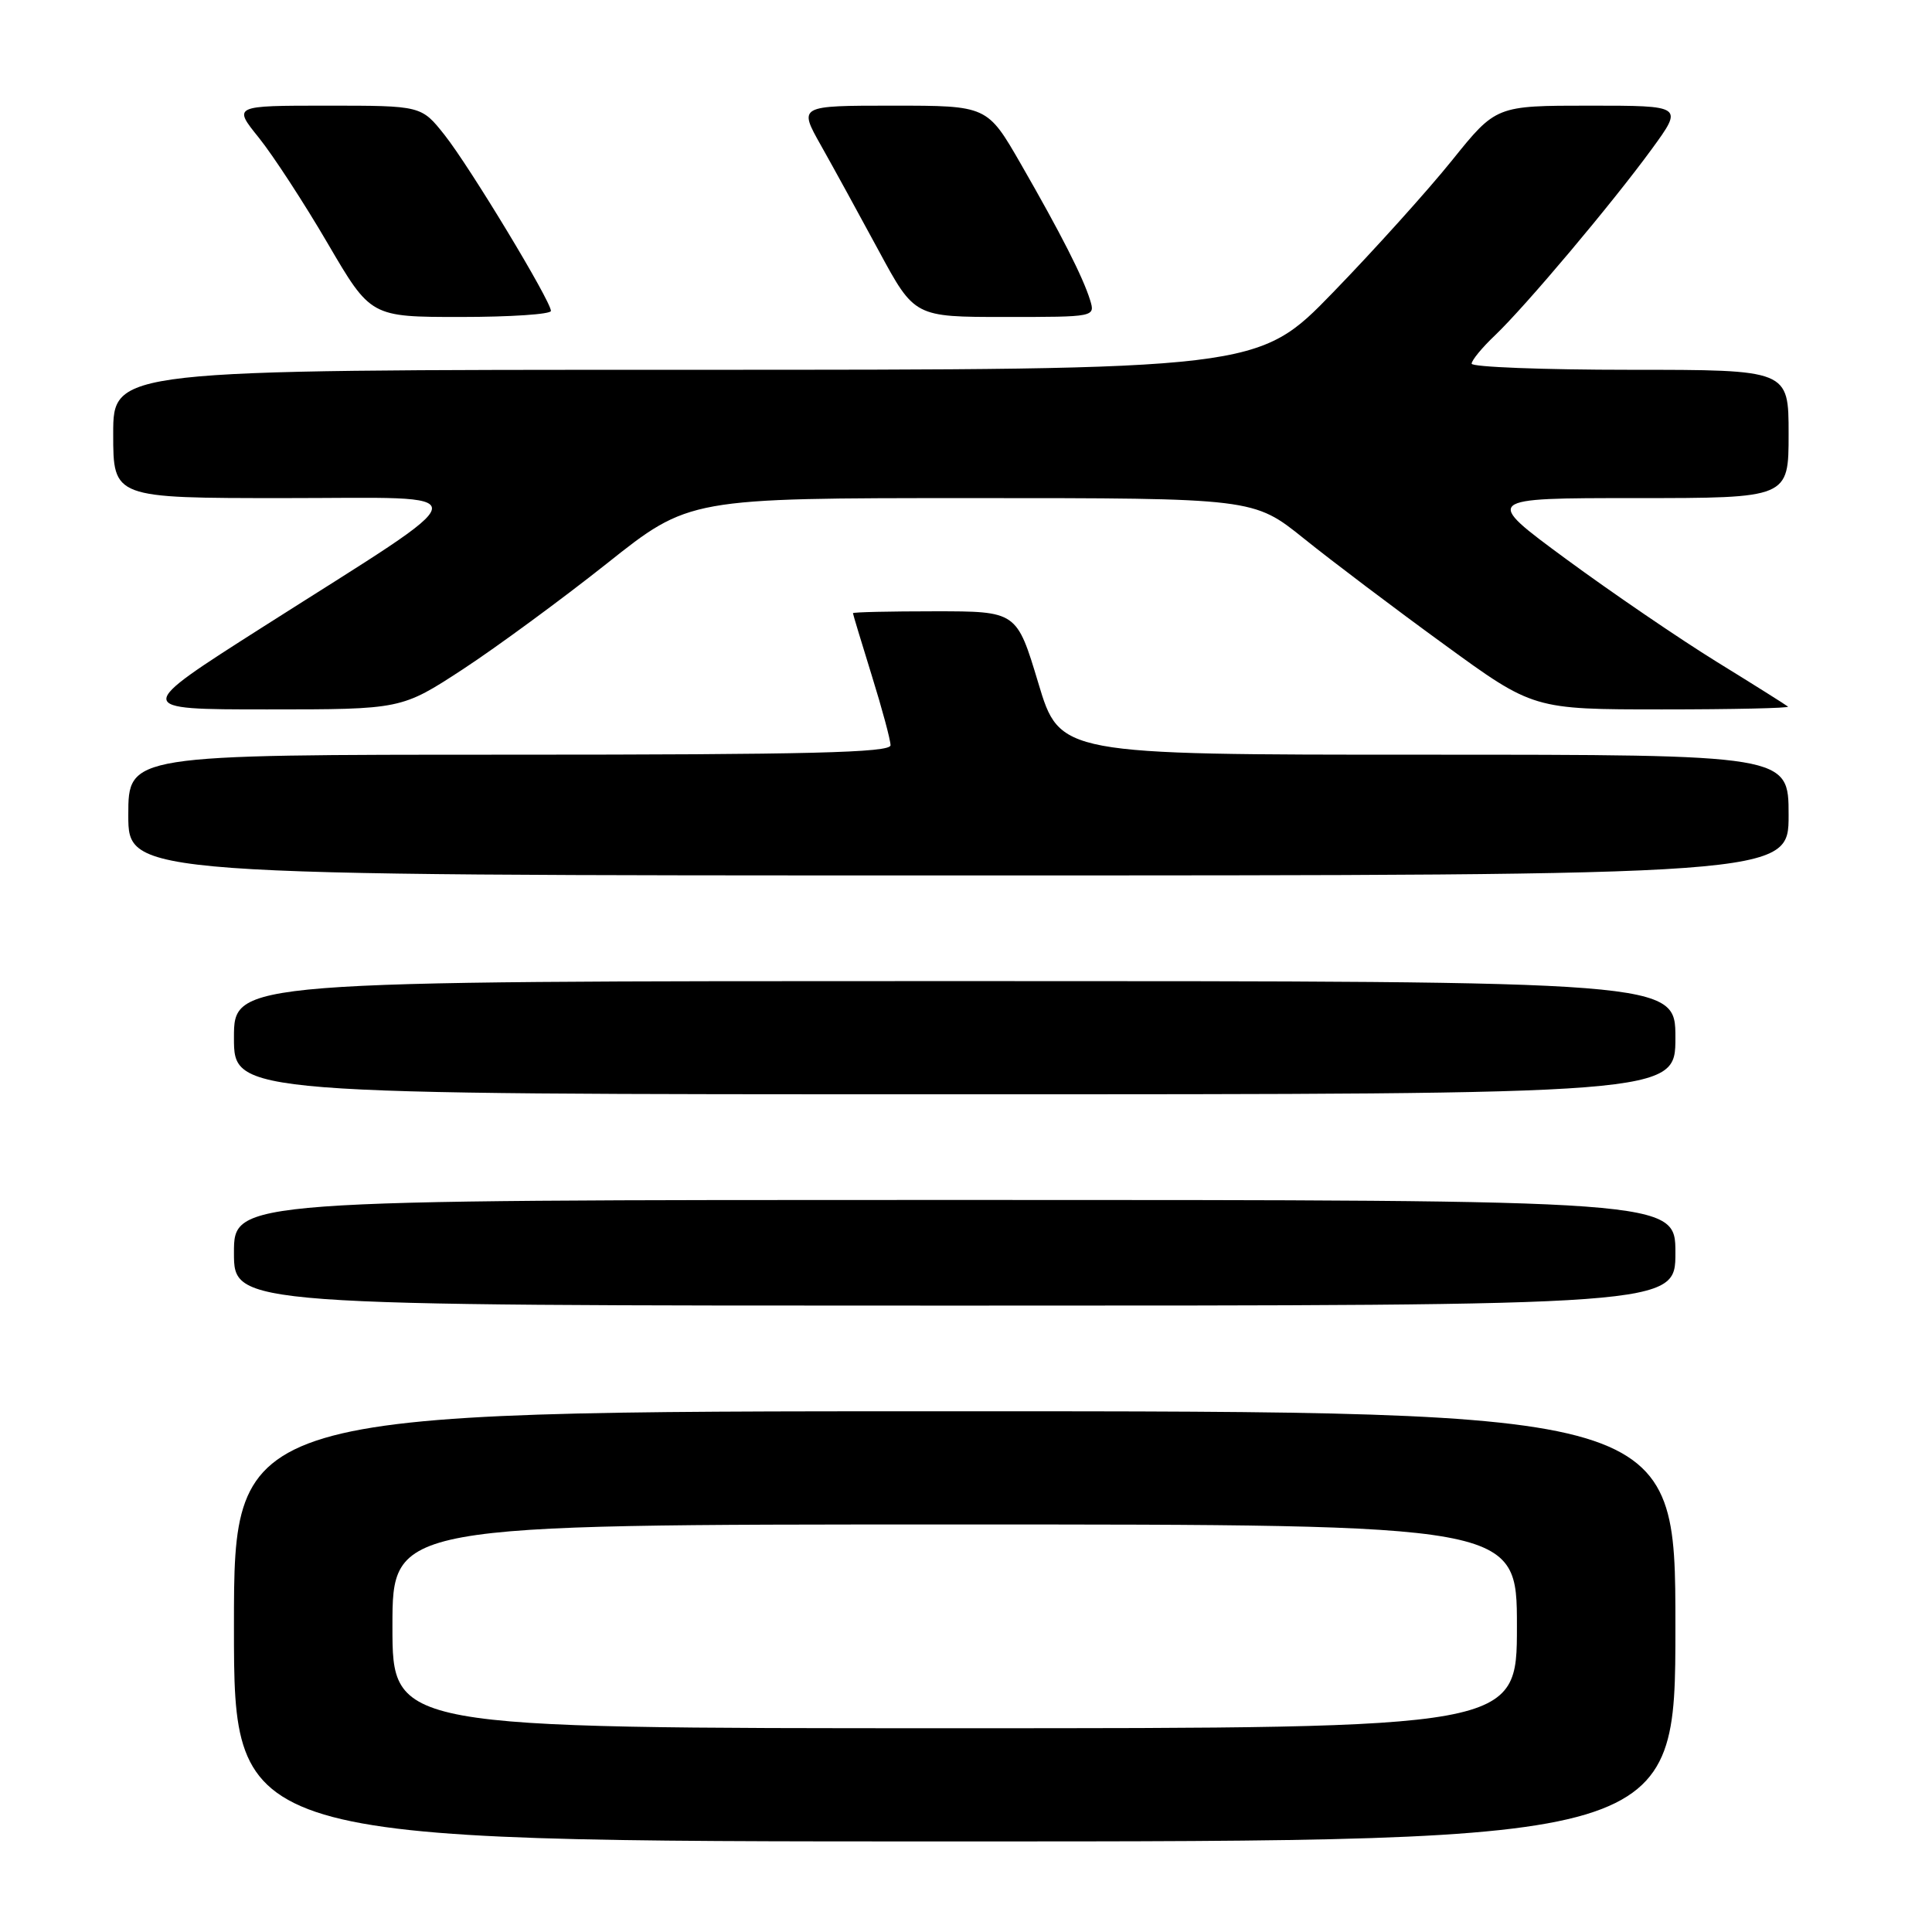 <?xml version="1.0" encoding="UTF-8" standalone="no"?>
<!DOCTYPE svg PUBLIC "-//W3C//DTD SVG 1.1//EN" "http://www.w3.org/Graphics/SVG/1.1/DTD/svg11.dtd" >
<svg xmlns="http://www.w3.org/2000/svg" xmlns:xlink="http://www.w3.org/1999/xlink" version="1.1" viewBox="0 0 256 256">
 <g >
 <path fill="currentColor"
d=" M 222.00 215.50 C 222.00 187.00 222.00 187.00 126.50 187.00 C 31.00 187.00 31.00 187.00 31.00 215.50 C 31.00 244.00 31.00 244.00 126.50 244.00 C 222.00 244.00 222.00 244.00 222.00 215.50 Z  M 222.00 166.00 C 222.00 159.00 222.00 159.00 126.50 159.00 C 31.00 159.00 31.00 159.00 31.00 166.00 C 31.00 173.00 31.00 173.00 126.50 173.00 C 222.00 173.00 222.00 173.00 222.00 166.00 Z  M 222.00 137.50 C 222.00 130.00 222.00 130.00 126.50 130.00 C 31.00 130.00 31.00 130.00 31.00 137.50 C 31.00 145.00 31.00 145.00 126.50 145.00 C 222.00 145.00 222.00 145.00 222.00 137.50 Z  M 237.00 108.00 C 237.00 100.00 237.00 100.00 188.72 100.00 C 140.43 100.00 140.43 100.00 137.58 90.50 C 134.72 81.00 134.72 81.00 123.86 81.00 C 117.89 81.00 113.01 81.11 113.02 81.25 C 113.02 81.39 114.15 85.10 115.51 89.50 C 116.88 93.90 118.00 98.06 118.00 98.75 C 118.00 99.73 107.23 100.00 67.50 100.00 C 17.00 100.00 17.00 100.00 17.00 108.00 C 17.00 116.00 17.00 116.00 127.00 116.00 C 237.00 116.00 237.00 116.00 237.00 108.00 Z  M 61.35 88.67 C 65.83 85.73 74.41 79.43 80.41 74.67 C 91.31 66.00 91.31 66.00 128.71 66.00 C 166.11 66.00 166.11 66.00 172.80 71.38 C 176.49 74.35 184.83 80.65 191.34 85.38 C 203.17 94.00 203.17 94.00 220.25 94.00 C 229.65 94.00 237.15 93.83 236.92 93.63 C 236.69 93.43 232.45 90.76 227.50 87.71 C 222.55 84.65 213.56 78.52 207.52 74.08 C 196.54 66.00 196.54 66.00 216.77 66.00 C 237.00 66.00 237.00 66.00 237.00 57.50 C 237.00 49.00 237.00 49.00 216.00 49.00 C 204.45 49.00 195.00 48.63 195.00 48.19 C 195.00 47.74 196.39 46.05 198.09 44.44 C 202.16 40.56 213.60 26.97 218.87 19.75 C 223.06 14.00 223.06 14.00 210.64 14.00 C 198.23 14.00 198.23 14.00 192.40 21.25 C 189.19 25.24 182.10 33.11 176.63 38.75 C 166.69 49.00 166.69 49.00 90.85 49.00 C 15.00 49.00 15.00 49.00 15.00 57.50 C 15.00 66.00 15.00 66.00 37.70 66.00 C 64.06 66.00 64.34 64.30 34.92 83.02 C 17.67 94.00 17.67 94.00 35.43 94.00 C 53.19 94.00 53.19 94.00 61.35 88.67 Z  M 73.00 41.20 C 73.00 39.89 62.26 22.12 58.92 17.90 C 55.83 14.00 55.83 14.00 43.35 14.00 C 30.87 14.00 30.87 14.00 34.30 18.25 C 36.18 20.59 40.29 26.89 43.42 32.25 C 49.12 42.00 49.12 42.00 61.06 42.00 C 67.63 42.00 73.00 41.64 73.00 41.20 Z  M 144.44 39.75 C 143.49 36.70 140.60 31.00 135.28 21.75 C 130.82 14.00 130.82 14.00 118.32 14.00 C 105.81 14.00 105.81 14.00 108.77 19.25 C 110.40 22.14 113.85 28.44 116.45 33.25 C 121.18 42.00 121.18 42.00 133.16 42.00 C 145.12 42.00 145.13 42.00 144.44 39.75 Z  M 52.00 215.50 C 52.00 202.00 52.00 202.00 126.50 202.00 C 201.00 202.00 201.00 202.00 201.00 215.50 C 201.00 229.00 201.00 229.00 126.50 229.00 C 52.00 229.00 52.00 229.00 52.00 215.50 Z "/>
</g>
</svg>